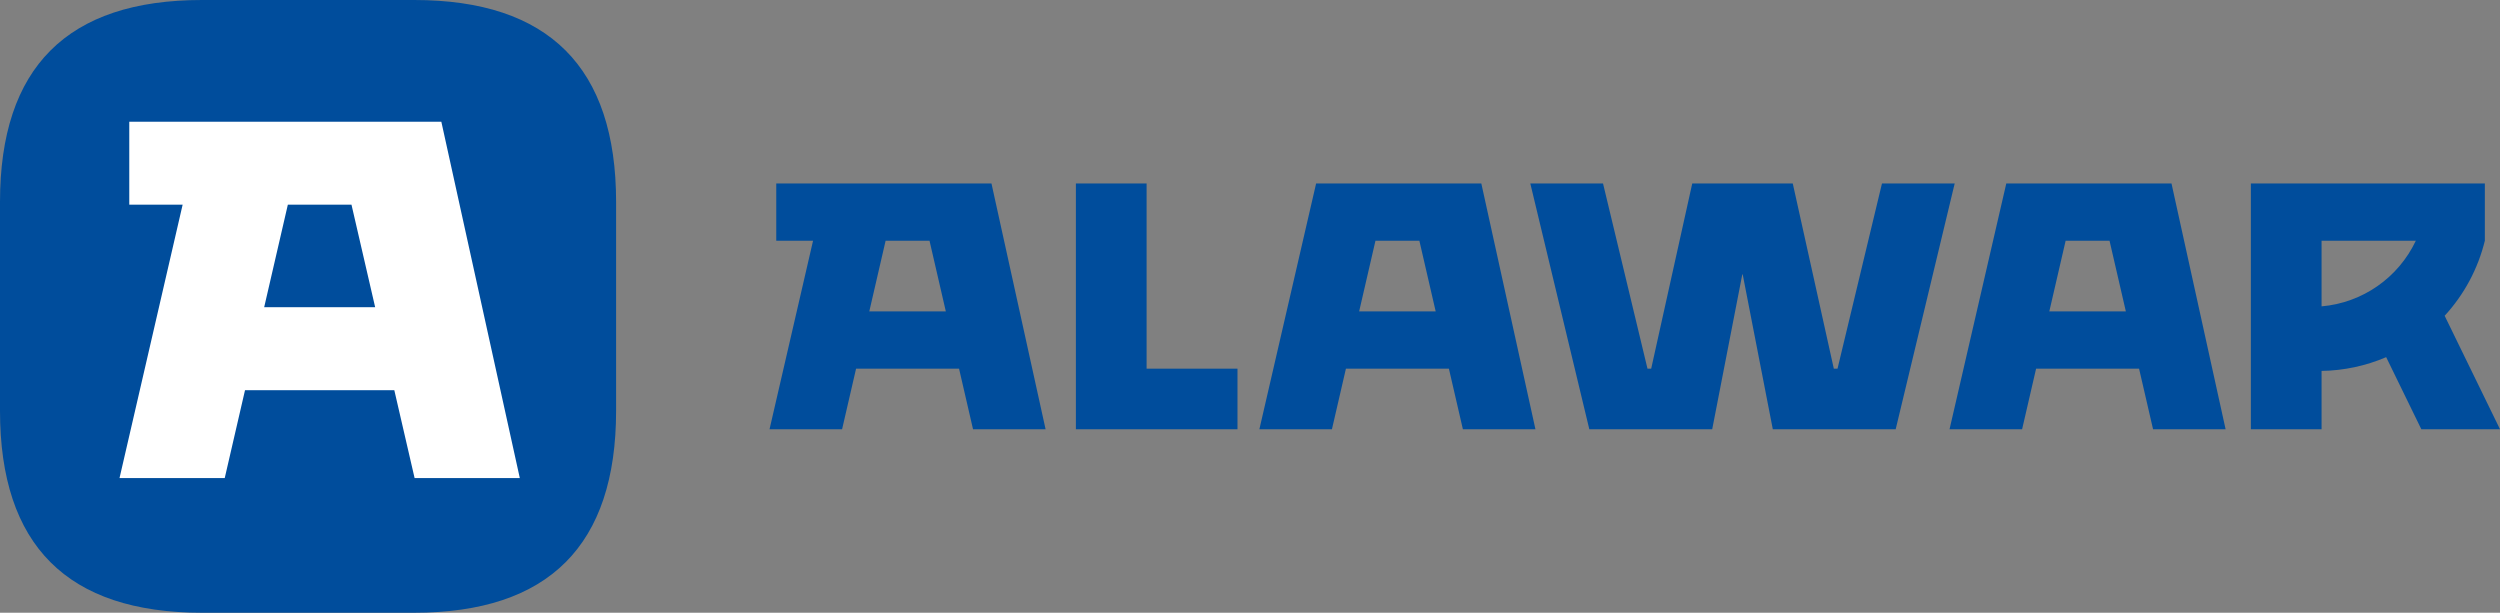 <?xml version="1.0" encoding="UTF-8" standalone="no"?>
<!-- Created by ERK -->

<svg
   width="742.574mm"
   height="182mm"
   viewBox="0 0 742.574 182"
   version="1.1"
   id="svg1"
   inkscape:version="1.3.2 (091e20e, 2023-11-25, custom)"
   xml:space="preserve"
   sodipodi:docname="alawar.svg"
   xmlns:inkscape="http://www.inkscape.org/namespaces/inkscape"
   xmlns:sodipodi="http://sodipodi.sourceforge.net/DTD/sodipodi-0.dtd"
   xmlns="http://www.w3.org/2000/svg"
   xmlns:svg="http://www.w3.org/2000/svg"><rect x="0" y="0" width="742.574" height="182" fill="#808080" stroke="none"/><sodipodi:namedview
     id="namedview1"
     pagecolor="#ffffff"
     bordercolor="#000000"
     borderopacity="0.25"
     inkscape:showpageshadow="2"
     inkscape:pageopacity="0.0"
     inkscape:pagecheckerboard="true"
     inkscape:deskcolor="#d1d1d1"
     inkscape:document-units="mm"
     inkscape:zoom="0.41179678"
     inkscape:cx="1814.0016"
     inkscape:cy="-372.75668"
     inkscape:window-width="2560"
     inkscape:window-height="1351"
     inkscape:window-x="-9"
     inkscape:window-y="-9"
     inkscape:window-maximized="1"
     inkscape:current-layer="svg1"
     showgrid="false" /><defs
     id="defs1"><marker
       id="DistanceX"
       orient="auto"
       refX="0"
       refY="0"
       style="overflow:visible"><path
         d="M 3,-3 -3,3 M 0,-5 V 5"
         style="stroke:#000000;stroke-width:0.5"
         id="path1" /></marker><pattern
       id="Hatch"
       patternUnits="userSpaceOnUse"
       width="8"
       height="8"
       x="0"
       y="0"><path
         d="M8 4 l-4,4"
         stroke="#000000"
         stroke-width="0.25"
         linecap="square"
         id="path2" /><path
         d="M6 2 l-4,4"
         stroke="#000000"
         stroke-width="0.25"
         linecap="square"
         id="path3" /><path
         d="M4 0 l-4,4"
         stroke="#000000"
         stroke-width="0.25"
         linecap="square"
         id="path4" /></pattern><symbol
       id="*Model_Space" /><symbol
       id="*Paper_Space" /><symbol
       id="*Paper_Space0" /></defs><g
     id="g1"
     inkscape:label="A"
     transform="translate(228.101,-157.245)"><path
       id="path22"
       style="display:inline;fill:#004d9c;fill-opacity:1;stroke:none;stroke-width:0.945;stroke-linecap:round"
       d="m -45.101,217.245 c 0,-40 -20,-60 -60,-60 h -63 c -40,4e-5 -60,20 -60,60 v 62 c 3e-5,40 20,60 60,60 h 63 c 40,10e-6 60,-20 60,-60 l -6.3e-4,-62"
       sodipodi:nodetypes="ccccccccc"
       inkscape:label="Squace" /><path
       id="path5"
       style="display:inline;fill:#ffffff;fill-opacity:1;stroke:none;stroke-width:0.945;stroke-linecap:round"
       d="m -189.701,193.395 v 24.65 h 15.847 l -18.747,81.2 h 31.251 l 6.024,-26.1 h 44.347 l 6.027,26.1 h 31.25 l -23.31,-105.85 z m 47.097,24.65 h 18.905 l 7.03,30.45 h -32.964 z"
       inkscape:label="A" /></g><g
     id="g2"
     inkscape:label="Alawar"
     transform="translate(228.101,-165.972)"><path
       id="path99"
       style="fill:#004d9c;fill-opacity:1;stroke:none;stroke-width:0.945;stroke-linecap:round;stroke-opacity:1"
       d="m 2.472,220.472 v 17 H 13.401 L 0.472,293.473 H 22.025 l 4.155,-18 h 30.584 l 4.155,18 h 21.553 l -16.076,-73 z m 32.481,17 h 13.038 l 4.848,21 h -22.735 z"
       inkscape:label="A" /><path
       id="path32"
       style="fill:#004d9c;fill-opacity:1;stroke:none;stroke-width:0.945;stroke-linecap:round;stroke-opacity:1"
       d="M 139.472,293.473 H 91.472 v -73 h 21 v 55 h 27 z"
       sodipodi:nodetypes="ccccccc"
       inkscape:label="L" /><path
       id="path44"
       style="display:inline;fill:#004d9c;fill-opacity:1;stroke:none;stroke-width:0.945;stroke-linecap:round;stroke-opacity:1"
       d="m 193.491,237.472 4.848,21 h -22.734 l 4.848,-21 h 13.038 m 8.773,38 4.156,18 h 21.552 l -16.075,-73 h -49.071 l -16.853,73 h 21.552 l 4.156,-18 z"
       sodipodi:nodetypes="cccccccccccccc"
       inkscape:label="A" /><path
       id="path60"
       style="display:inline;fill:#004d9c;fill-opacity:1;stroke:none;stroke-width:0.945;stroke-linecap:round;stroke-opacity:1"
       d="m 317.698,275.472 13.203,-55 h 21.598 l -17.526,73 h -36.499 l -8.943,-46 h -0.116 l -8.94,46 h -36.502 l -17.526,-73 h 21.598 l 13.205,55 h 1.101 l 12.195,-55 h 29.858 l 12.192,55 z"
       sodipodi:nodetypes="ccccccccccccccccc"
       inkscape:label="W" /><path
       id="path72"
       style="fill:#004d9c;fill-opacity:1;stroke:none;stroke-width:0.945;stroke-linecap:round;stroke-opacity:1"
       d="m 385.455,237.472 -4.85,21 h 22.736 l -4.85,-21 z m 25.966,56 -4.157,-18 h -30.583 l -4.157,18 h -21.553 l 16.854,-73 h 49.072 l 16.073,73 z"
       sodipodi:nodetypes="cccccccccccccc"
       inkscape:label="A" /><path
       d="m 440.472,220.472 v 73 h 21 V 276.148 c 6.602,-0.102 13.121,-1.491 19.191,-4.09 l 10.445,21.415 h 23.366 l -16.441,-33.707 c 5.798,-6.304 9.906,-13.973 11.94,-22.293 l 5.2e-4,-17 z m 21,17 h 28 c -5.201,11.017 -15.863,18.443 -28,19.5 z"
       style="fill:#004d9c;fill-opacity:1;stroke:none;stroke-width:0.945;stroke-linecap:round;stroke-opacity:1"
       id="path6"
       inkscape:label="R" /></g></svg>
